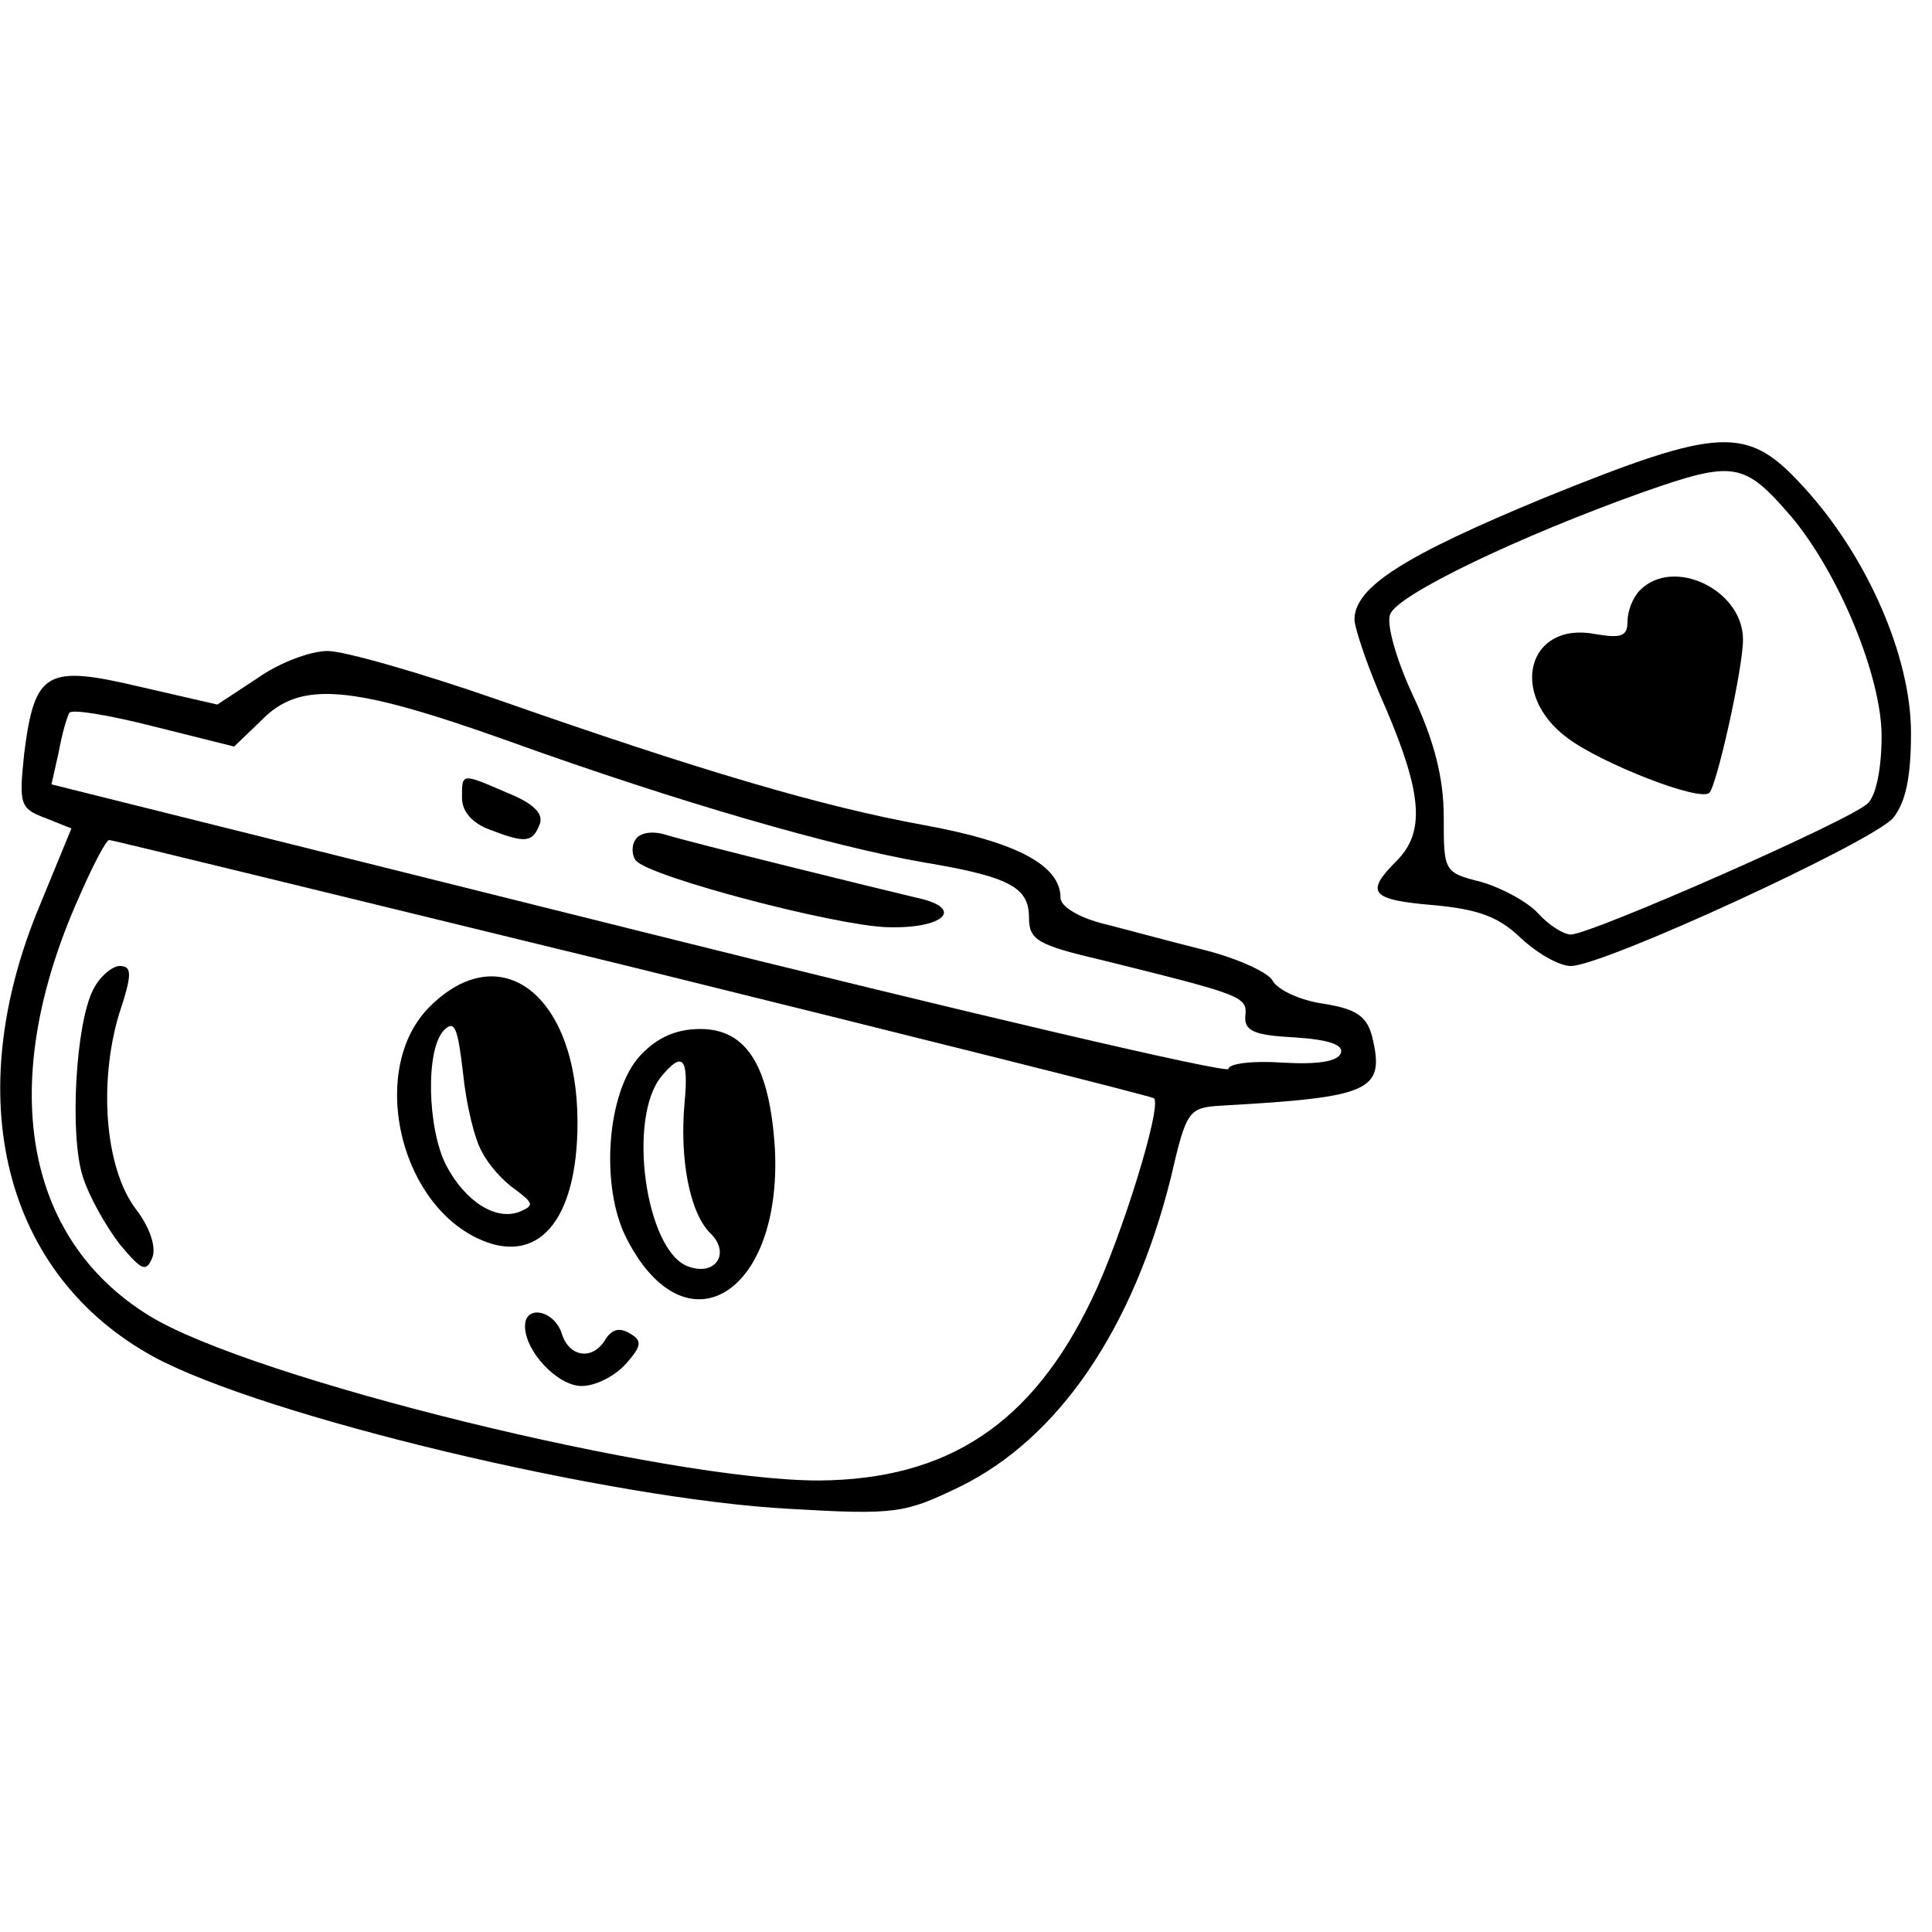 <?xml version="1.0" standalone="no"?>
<!DOCTYPE svg PUBLIC "-//W3C//DTD SVG 20010904//EN"
 "http://www.w3.org/TR/2001/REC-SVG-20010904/DTD/svg10.dtd">
<svg version="1.0" xmlns="http://www.w3.org/2000/svg"
 width="184pt" height="184pt" viewBox="0 0 184 184"
 preserveAspectRatio="xMidYMid meet">
<g transform="translate(0,184) scale(0.1,-0.1)"
fill="#000000" stroke="none">
<path d="M1471 1366 c-133 -55 -181 -85 -181 -116 0 -8 13 -47 30 -85 35 -82
37 -118 10 -145 -30 -30 -25 -37 35 -42 43 -4 62 -11 83 -31 16 -15 37 -27 48
-27 31 0 287 118 307 141 12 15 17 39 17 81 0 73 -42 169 -103 235 -53 58 -78
57 -246 -11z m235 -18 c46 -55 86 -153 86 -209 0 -30 -5 -56 -13 -64 -16 -16
-264 -125 -283 -125 -7 0 -21 9 -31 20 -10 11 -34 24 -54 30 -36 9 -36 10 -36
62 0 37 -9 72 -29 115 -16 34 -26 69 -22 78 7 19 125 75 240 116 88 31 97 29
142 -23z"/>
<path d="M1562 1278 c-7 -7 -12 -20 -12 -30 0 -14 -6 -16 -30 -12 -65 13 -84
-57 -27 -99 32 -24 126 -61 135 -52 7 7 32 118 32 146 0 47 -66 79 -98 47z"/>
<path d="M245 1194 l-38 -25 -74 17 c-89 21 -100 15 -110 -64 -5 -48 -4 -52
20 -61 l25 -10 -30 -73 c-77 -184 -34 -352 108 -430 105 -57 436 -136 606
-145 102 -6 110 -4 162 21 94 46 165 150 201 294 15 65 17 67 48 69 143 8 156
14 144 65 -5 20 -15 27 -46 32 -22 3 -44 13 -49 22 -4 8 -35 22 -68 30 -32 8
-76 20 -96 25 -22 6 -38 16 -38 24 0 31 -42 53 -129 69 -99 18 -214 52 -408
120 -72 25 -145 46 -161 46 -16 0 -46 -11 -67 -26z m240 -60 c164 -59 308
-100 393 -115 84 -14 102 -24 102 -53 0 -21 8 -26 68 -40 137 -34 140 -35 138
-54 -1 -14 9 -18 47 -20 32 -2 47 -7 44 -15 -3 -8 -22 -11 -56 -9 -28 2 -51
-1 -51 -6 0 -5 -252 54 -560 131 l-561 140 7 31 c3 17 8 34 10 37 2 4 38 -2
81 -13 l76 -19 26 25 c37 38 85 34 236 -20z m117 -215 c271 -67 495 -123 497
-125 8 -7 -31 -133 -59 -191 -57 -119 -137 -172 -260 -173 -146 0 -541 97
-638 157 -120 74 -145 223 -67 398 13 30 26 55 29 55 3 0 227 -55 498 -121z"/>
<path d="M440 1080 c0 -13 10 -24 26 -30 34 -13 41 -13 48 5 4 10 -6 20 -31
30 -44 19 -43 19 -43 -5z"/>
<path d="M605 1040 c-4 -6 -3 -16 1 -20 16 -16 188 -61 238 -63 55 -2 76 18
29 28 -38 9 -213 52 -239 60 -13 4 -25 2 -29 -5z"/>
<path d="M89 898 c-17 -32 -23 -140 -10 -179 6 -19 22 -47 35 -64 21 -25 25
-27 31 -13 4 10 -2 29 -16 47 -29 39 -35 119 -16 184 13 39 13 47 1 47 -7 0
-19 -10 -25 -22z"/>
<path d="M409 881 c-57 -57 -31 -183 45 -220 58 -28 96 16 96 110 0 121 -73
178 -141 110z m50 -138 c6 -12 20 -28 32 -36 17 -13 18 -15 4 -21 -23 -9 -52
10 -70 44 -18 35 -20 111 -2 129 10 10 13 2 18 -41 3 -30 11 -63 18 -75z"/>
<path d="M610 835 c-32 -34 -39 -125 -13 -175 56 -109 148 -53 141 86 -5 79
-27 114 -71 114 -23 0 -41 -8 -57 -25z m42 -45 c-5 -54 5 -106 25 -125 19 -19
4 -41 -22 -31 -40 15 -58 141 -25 181 20 24 26 18 22 -25z"/>
<path d="M500 577 c0 -24 31 -57 54 -57 13 0 31 9 42 21 15 17 16 22 4 29 -10
6 -17 4 -23 -5 -12 -21 -35 -18 -42 5 -7 22 -35 28 -35 7z"/>
</g>
</svg>
